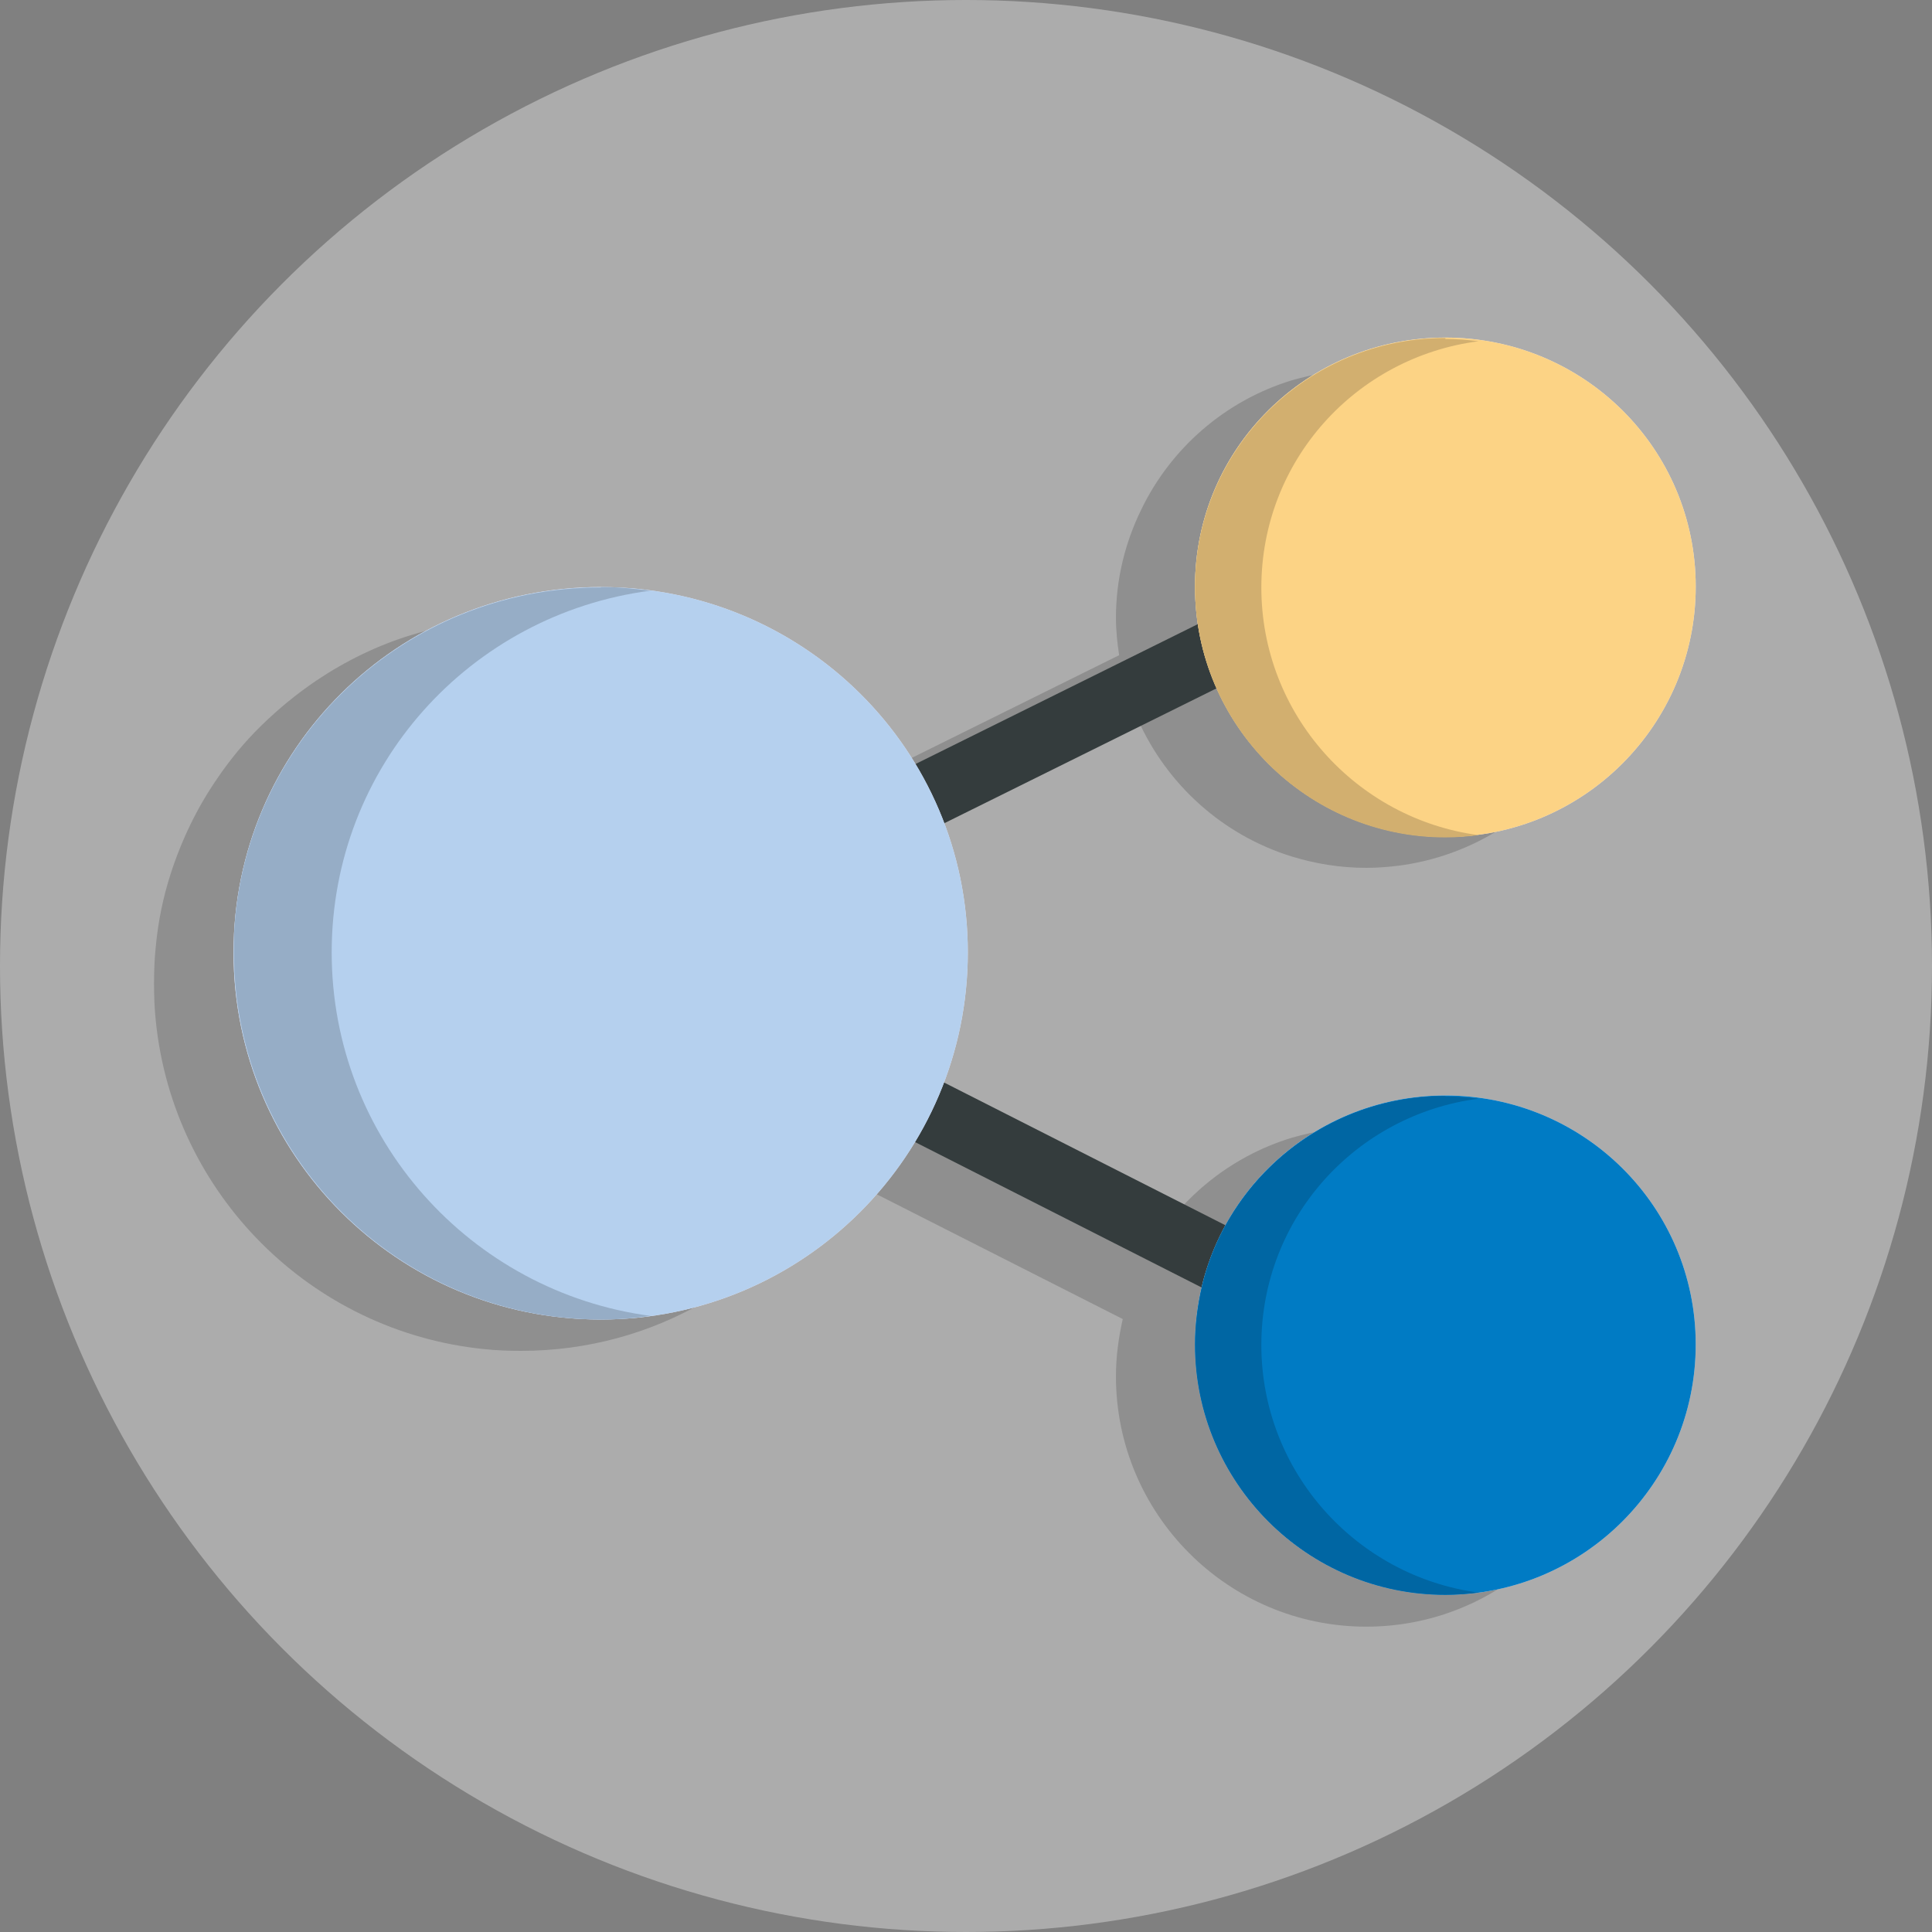 <?xml version="1.0" encoding="UTF-8"?><svg id="b" xmlns="http://www.w3.org/2000/svg" viewBox="0 0 42.52 42.52"><rect x="0" y="0" width="42.52" height="42.52" fill="#808080" stroke="none"/><g id="c"><circle cx="21.26" cy="21.26" r="21.26" style="fill:#fff; opacity:.35;"/><path d="M30.8,24.85h0c-.24-.03-.48-.05-.73-.05-.57,0-1.12.09-1.64.24-1.38.42-2.52,1.37-3.2,2.61l-6.21-3.15c.34-.89.53-1.85.53-2.86s-.19-1.95-.52-2.83l6.01-2.98c.64,1.44,1.87,2.55,3.39,3.02.52.16,1.07.25,1.64.25.25,0,.49-.02.73-.05,0,0,0,0,0,0h0c2.7-.36,4.78-2.66,4.78-5.45s-2.08-5.07-4.78-5.42h0c-.24-.03-.48-.05-.73-.05-.57,0-1.12.09-1.64.24-1.47.45-2.67,1.5-3.32,2.86-.35.72-.55,1.52-.55,2.37h0c0,.28.03.55.07.82l-6.24,3.09c-1.24-2.05-3.36-3.49-5.85-3.82,0,0,0,0,0,0,0,0,0,0,0,0-.35-.05-.71-.08-1.07-.08-.84,0-1.64.13-2.4.36-.76.23-1.47.58-2.11,1.01-.43.29-.83.62-1.2.98-.37.36-.7.76-.99,1.19-.44.64-.78,1.35-1.02,2.1-.16.5-.27,1.03-.32,1.57-.03.27-.04.55-.04.83s.01.55.04.83c.39,3.8,3.41,6.82,7.21,7.21.27.03.55.04.83.04,2.94,0,5.5-1.57,6.91-3.91l6.33,3.21c-.09.4-.15.82-.15,1.26h0c0,3.04,2.47,5.51,5.51,5.51s5.51-2.47,5.51-5.51c0-2.79-2.08-5.07-4.78-5.42Z" style="opacity:.17;"/><path d="M26.94,13.45l-8.82,4.37c-.36.18-.51.61-.33.97.18.36.61.51.97.33l8.82-4.37c.36-.18.51-.61.33-.97-.18-.36-.61-.51-.97-.33M27.49,27.23l-8.79-4.46c-.36-.18-.8-.04-.98.32-.18.36-.04.8.32.98l8.79,4.46c.36.18.8.04.98-.32.18-.36.04-.8-.32-.98" style="fill:#343c3d;"/><path d="M13.22,29.04c4.46,0,8.08-3.62,8.08-8.08s-3.62-8.04-8.08-8.04-8.08,3.57-8.08,8.04,3.62,8.08,8.08,8.08" style="fill:#ebe6ee;"/><path d="M13.22,29.04c4.46,0,8.08-3.62,8.08-8.08s-3.62-8.04-8.08-8.04-8.08,3.57-8.08,8.04,3.62,8.08,8.08,8.08" style="fill:#b5d0ee;"/><path d="M13.26,29.04s-.02,0-.04,0c.01,0,.02,0,.04,0M13.22,12.93h0s.02,0,.04,0c-.01,0-.02,0-.04,0" style="fill:#d4d4d4;"/><path d="M13.22,12.93h0c-4.34,0-7.88,3.38-8.07,7.67,0,.12,0,.24,0,.36,0,4.46,3.62,8.08,8.08,8.08h0s.02,0,.04,0c.35,0,.7-.03,1.04-.08-3.95-.53-7.01-3.9-7.01-8s3.05-7.44,7.01-7.96c-.34-.04-.68-.08-1.04-.08-.01,0-.02,0-.04,0" style="fill:#96adc6;"/><path d="M31.81,18.42c3.04,0,5.51-2.47,5.51-5.51s-2.47-5.48-5.51-5.48-5.51,2.44-5.51,5.48,2.47,5.51,5.51,5.51" style="fill:#ebe6ee;"/><path d="M31.81,18.42c3.04,0,5.51-2.47,5.51-5.51s-2.47-5.48-5.51-5.48-5.51,2.44-5.51,5.48,2.47,5.51,5.51,5.51" style="fill:#fcd385;"/><path d="M31.81,7.44c-3.04,0-5.51,2.44-5.51,5.48h0c0-3.04,2.47-5.48,5.51-5.48h0" style="fill:#d4d4d4;"/><path d="M31.81,7.44c-3.04,0-5.51,2.44-5.51,5.48,0,3.04,2.47,5.51,5.51,5.51.25,0,.49-.02.73-.05-2.69-.36-4.78-2.66-4.78-5.45s2.08-5.07,4.78-5.42c-.24-.03-.48-.05-.73-.05h0" style="fill:#d2af6f;"/><path d="M31.81,35.1c3.04,0,5.51-2.47,5.51-5.51s-2.47-5.48-5.51-5.48-5.51,2.44-5.51,5.48,2.47,5.51,5.51,5.51" style="fill:#ebe6ee;"/><path d="M31.81,35.1c3.04,0,5.51-2.47,5.51-5.51s-2.47-5.48-5.51-5.48-5.51,2.44-5.51,5.48,2.47,5.51,5.51,5.51" style="fill:#007bc4;"/><path d="M31.81,24.12c-2.09,0-3.9,1.15-4.84,2.85-.23.42-.41.88-.52,1.36-.09.4-.15.83-.15,1.26,0,3.04,2.47,5.51,5.51,5.51.25,0,.49-.02.73-.05-2.69-.36-4.78-2.66-4.78-5.45s2.08-5.07,4.78-5.42c-.24-.03-.48-.05-.73-.05h0" style="fill:#0066a3;"/></g></svg>